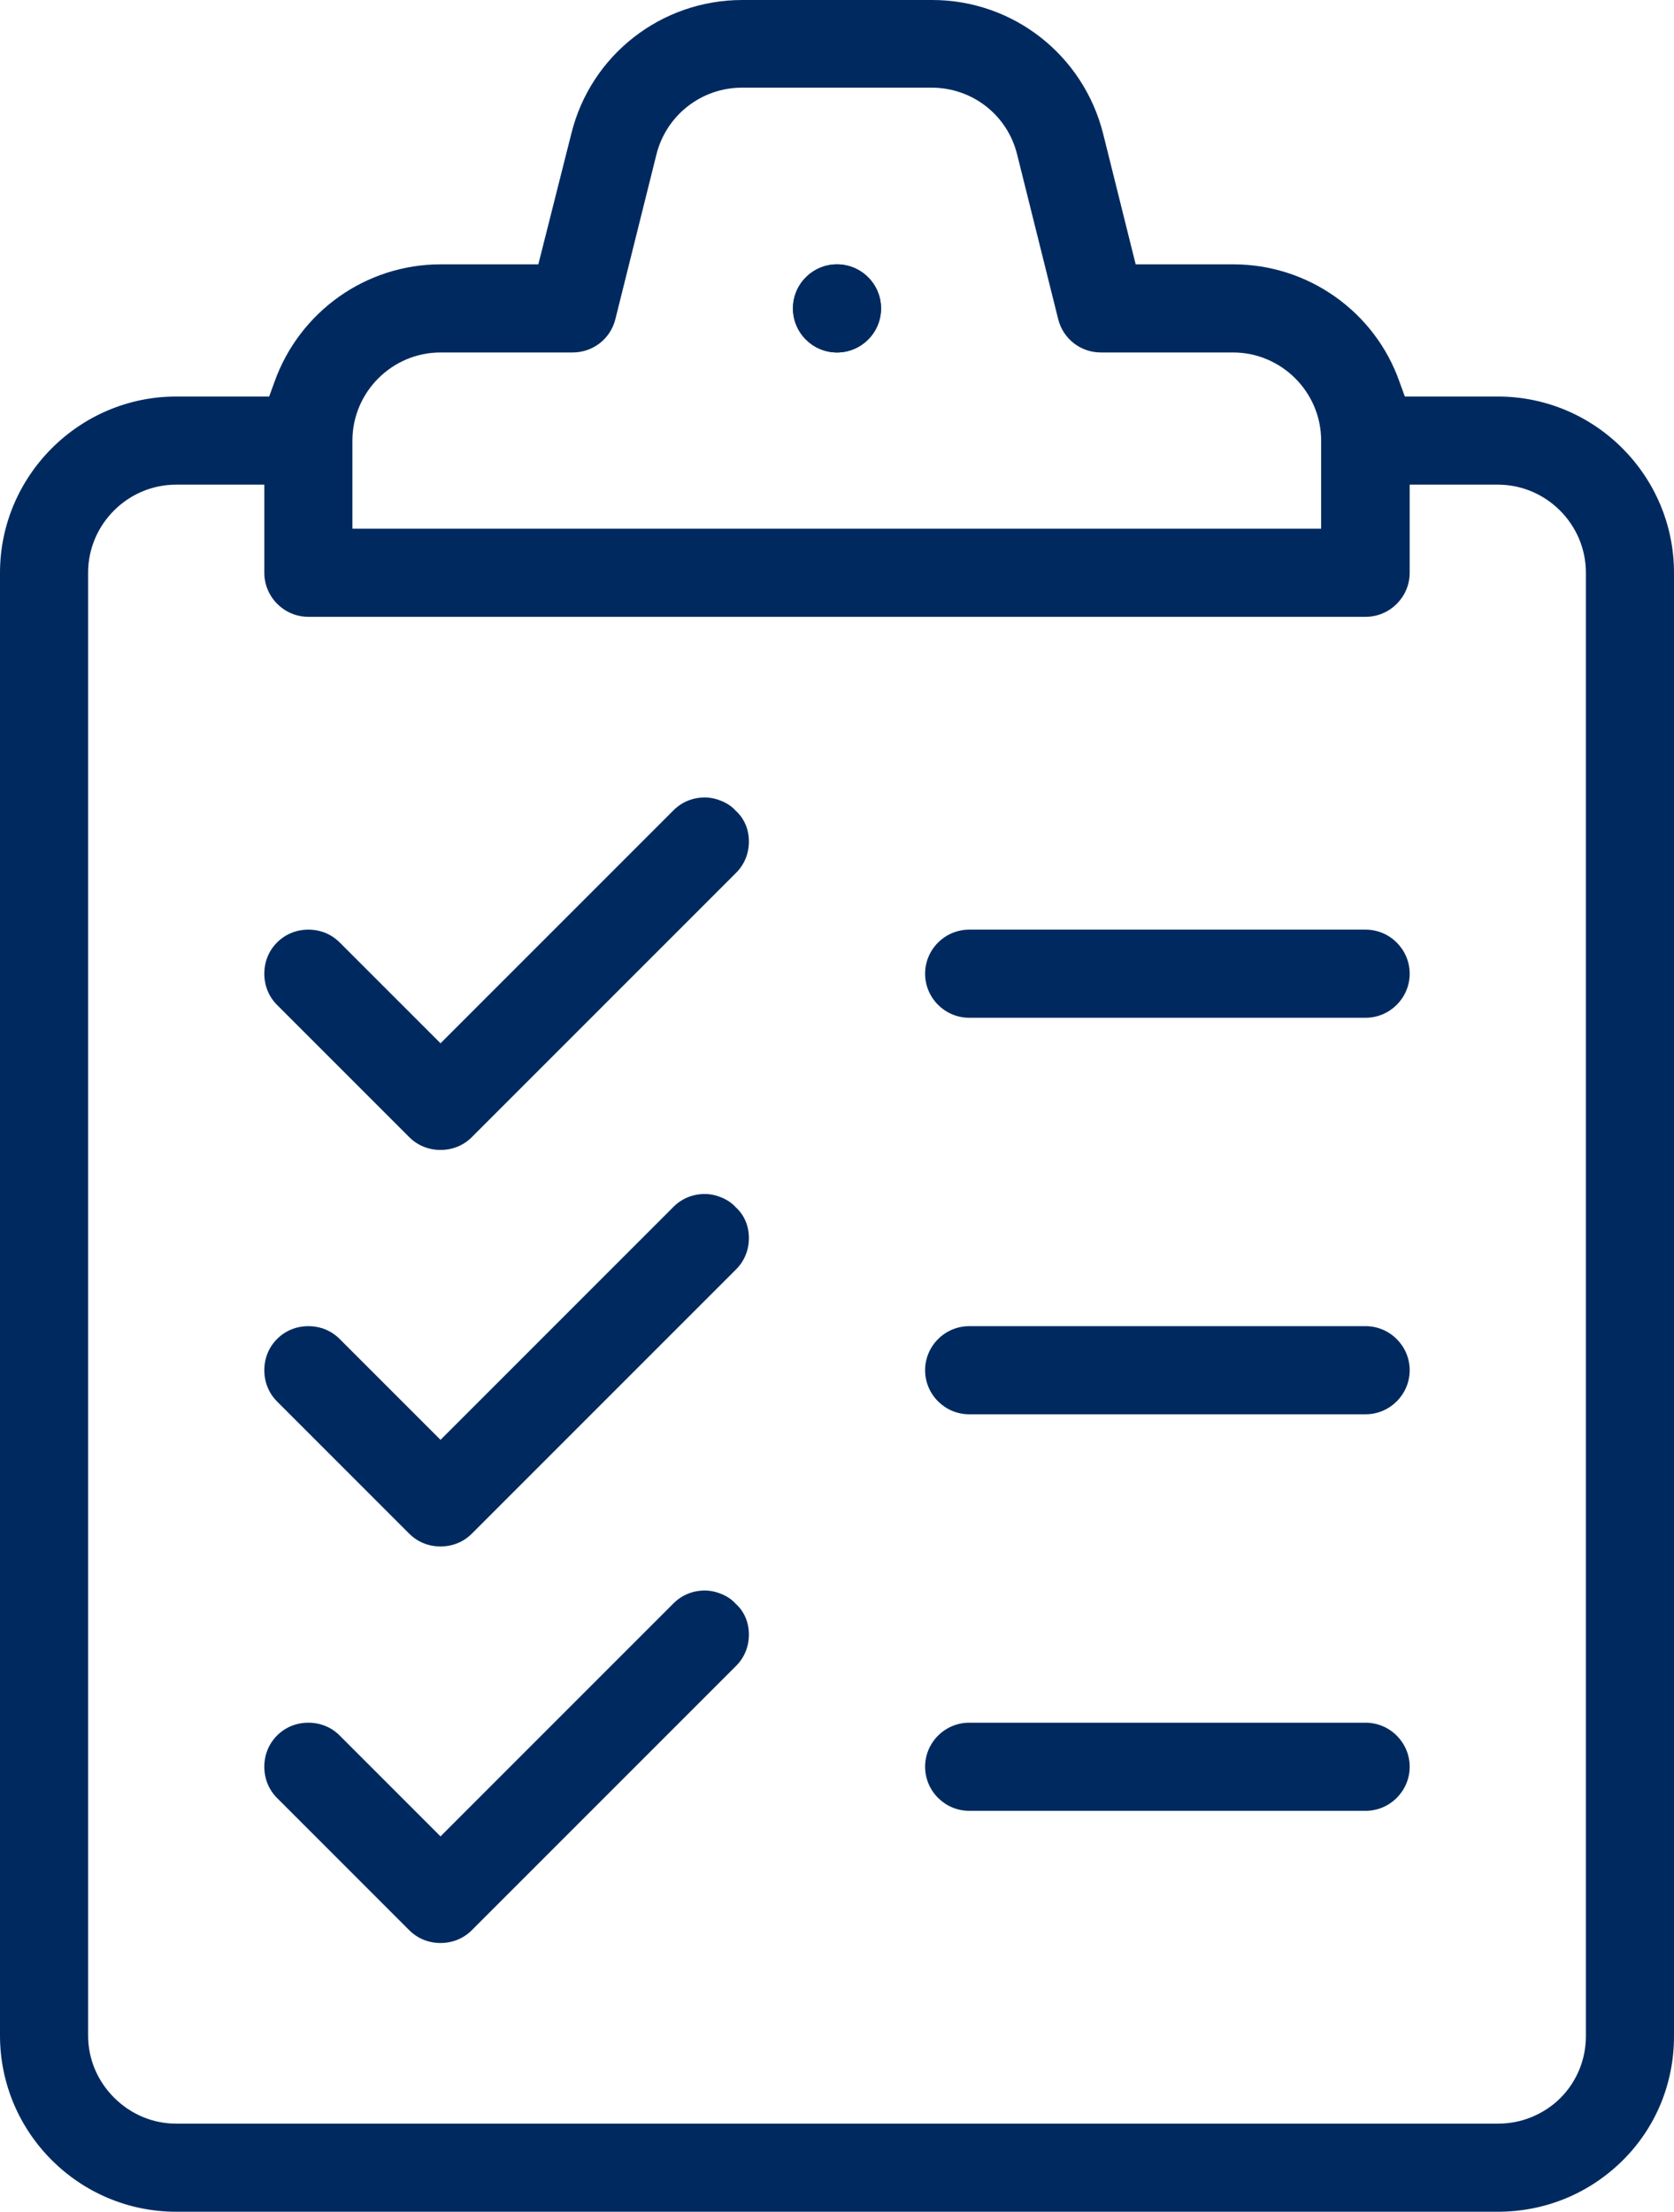 <?xml version="1.0" encoding="utf-8"?>
<!-- Generator: Adobe Illustrator 22.0.1, SVG Export Plug-In . SVG Version: 6.00 Build 0)  -->
<svg version="1.1" id="Capa_1" xmlns="http://www.w3.org/2000/svg" xmlns:xlink="http://www.w3.org/1999/xlink" x="0px" y="0px"
	 viewBox="0 0 380 502" style="enable-background:new 0 0 380 502;" xml:space="preserve">
<style type="text/css">
	.st0{fill:#002A5F;}
</style>
<g>
	<g>
		<g>
			<g>
				<path class="st0" d="M380,130c0-22-17.9-40-40-40h-21.1l-1.2-3.3C312.1,70.7,296.9,60,280,60h-22.2l-7.4-29.7
					C245.9,12.5,230,0,211.6,0h-43.1c-18.4,0-34.4,12.5-38.8,30.3L122.2,60H100c-16.9,0-32,10.7-37.7,26.7L61.1,90H40
					c-22,0-40,18-40,40v332c0,22.1,18,40,40,40h300c10.7,0,20.7-4.1,28.3-11.6c7.6-7.5,11.7-17.6,11.7-28.2L380,130z M80,100
					c0-11,9-20,20-20h30c4.6,0,8.6-3.1,9.7-7.6l9.3-37.3c2.2-8.9,10.2-15.2,19.4-15.2h43.1c9.2,0,17.2,6.2,19.4,15.2l9.3,37.3
					c1.1,4.5,5.1,7.6,9.7,7.6h30c11,0,20,9,20,20v20H80V100z M354.2,476.2c-1.9,1.9-4.1,3.3-6.5,4.3c-2.4,1-5,1.5-7.7,1.5H40
					c-5.3,0-10.3-2.1-14.1-5.9c-3.8-3.8-5.9-8.8-5.9-14.1V130c0-11,9-20,20-20h20v20c0,5.5,4.5,10,10,10h240c5.5,0,10-4.5,10-10v-20
					h20c11,0,20,9,20,20c0,0,0,236.4,0,332.1C360,467.5,357.9,472.5,354.2,476.2z"/>
			</g>
		</g>
	</g>
	<g>
		<g>
			<g>
				<path class="st0" d="M170,191c0,2.7-1,5.2-2.9,7.1l-60,60c-1.9,1.9-4.4,2.9-7.1,2.9c-2.7,0-5.2-1-7.1-2.9l-30-30
					c-1.9-1.9-2.9-4.4-2.9-7.1c0-2.7,1-5.2,2.9-7.1c1.9-1.9,4.4-2.9,7.1-2.9c2.7,0,5.2,1,7.1,2.9l22.9,22.9l52.9-52.9
					c1.9-1.9,4.4-2.9,7.1-2.9c1.3,0,2.6,0.3,3.8,0.8c1.2,0.5,2.3,1.2,3.2,2.2C169,185.8,170,188.3,170,191z"/>
			</g>
		</g>
	</g>
	<g>
		<g>
			<g>
				<path class="st0" d="M170,281c0,2.7-1,5.2-2.9,7.1l-60,60c-1.9,1.9-4.4,2.9-7.1,2.9c-2.7,0-5.2-1-7.1-2.9l-30-30
					c-1.9-1.9-2.9-4.4-2.9-7.1c0-2.7,1-5.2,2.9-7.1c1.9-1.9,4.4-2.9,7.1-2.9c2.7,0,5.2,1,7.1,2.9l22.9,22.9l52.9-52.9
					c1.9-1.9,4.4-2.9,7.1-2.9c1.3,0,2.6,0.3,3.8,0.8c1.2,0.5,2.3,1.2,3.2,2.2C169,275.8,170,278.3,170,281z"/>
			</g>
		</g>
	</g>
	<g>
		<g>
			<g>
				<path class="st0" d="M170,371c0,2.7-1,5.2-2.9,7.1l-60,60c-1.9,1.9-4.4,2.9-7.1,2.9c-2.7,0-5.2-1-7.1-2.9l-30-30
					c-1.9-1.9-2.9-4.4-2.9-7.1c0-2.7,1-5.2,2.9-7.1c1.9-1.9,4.4-2.9,7.1-2.9c2.7,0,5.2,1,7.1,2.9l22.9,22.9l52.9-52.9
					c1.9-1.9,4.4-2.9,7.1-2.9c1.3,0,2.6,0.3,3.8,0.8c1.2,0.5,2.3,1.2,3.2,2.2C169,365.8,170,368.3,170,371z"/>
			</g>
		</g>
	</g>
	<g>
		<g>
			<g>
				<path class="st0" d="M320,221c0,5.5-4.5,10-10,10h-90c-5.5,0-10-4.5-10-10c0-5.5,4.5-10,10-10h90C315.5,211,320,215.5,320,221z"
					/>
			</g>
		</g>
	</g>
	<g>
		<g>
			<g>
				<path class="st0" d="M320,311c0,5.5-4.5,10-10,10h-90c-5.5,0-10-4.5-10-10c0-5.5,4.5-10,10-10h90C315.5,301,320,305.5,320,311z"
					/>
			</g>
		</g>
	</g>
	<g>
		<g>
			<g>
				<path class="st0" d="M320,401c0,5.5-4.5,10-10,10h-90c-5.5,0-10-4.5-10-10c0-5.5,4.5-10,10-10h90C315.5,391,320,395.5,320,401z"
					/>
			</g>
		</g>
	</g>
	<g>
		<g>
			<g>
				<circle class="st0" cx="190" cy="70" r="10"/>
				<path class="st0" d="M190,80c-5.5,0-10-4.5-10-10c0-5.5,4.5-10,10-10c5.5,0,10,4.5,10,10C200,75.5,195.5,80,190,80z"/>
			</g>
		</g>
	</g>
</g>
</svg>
